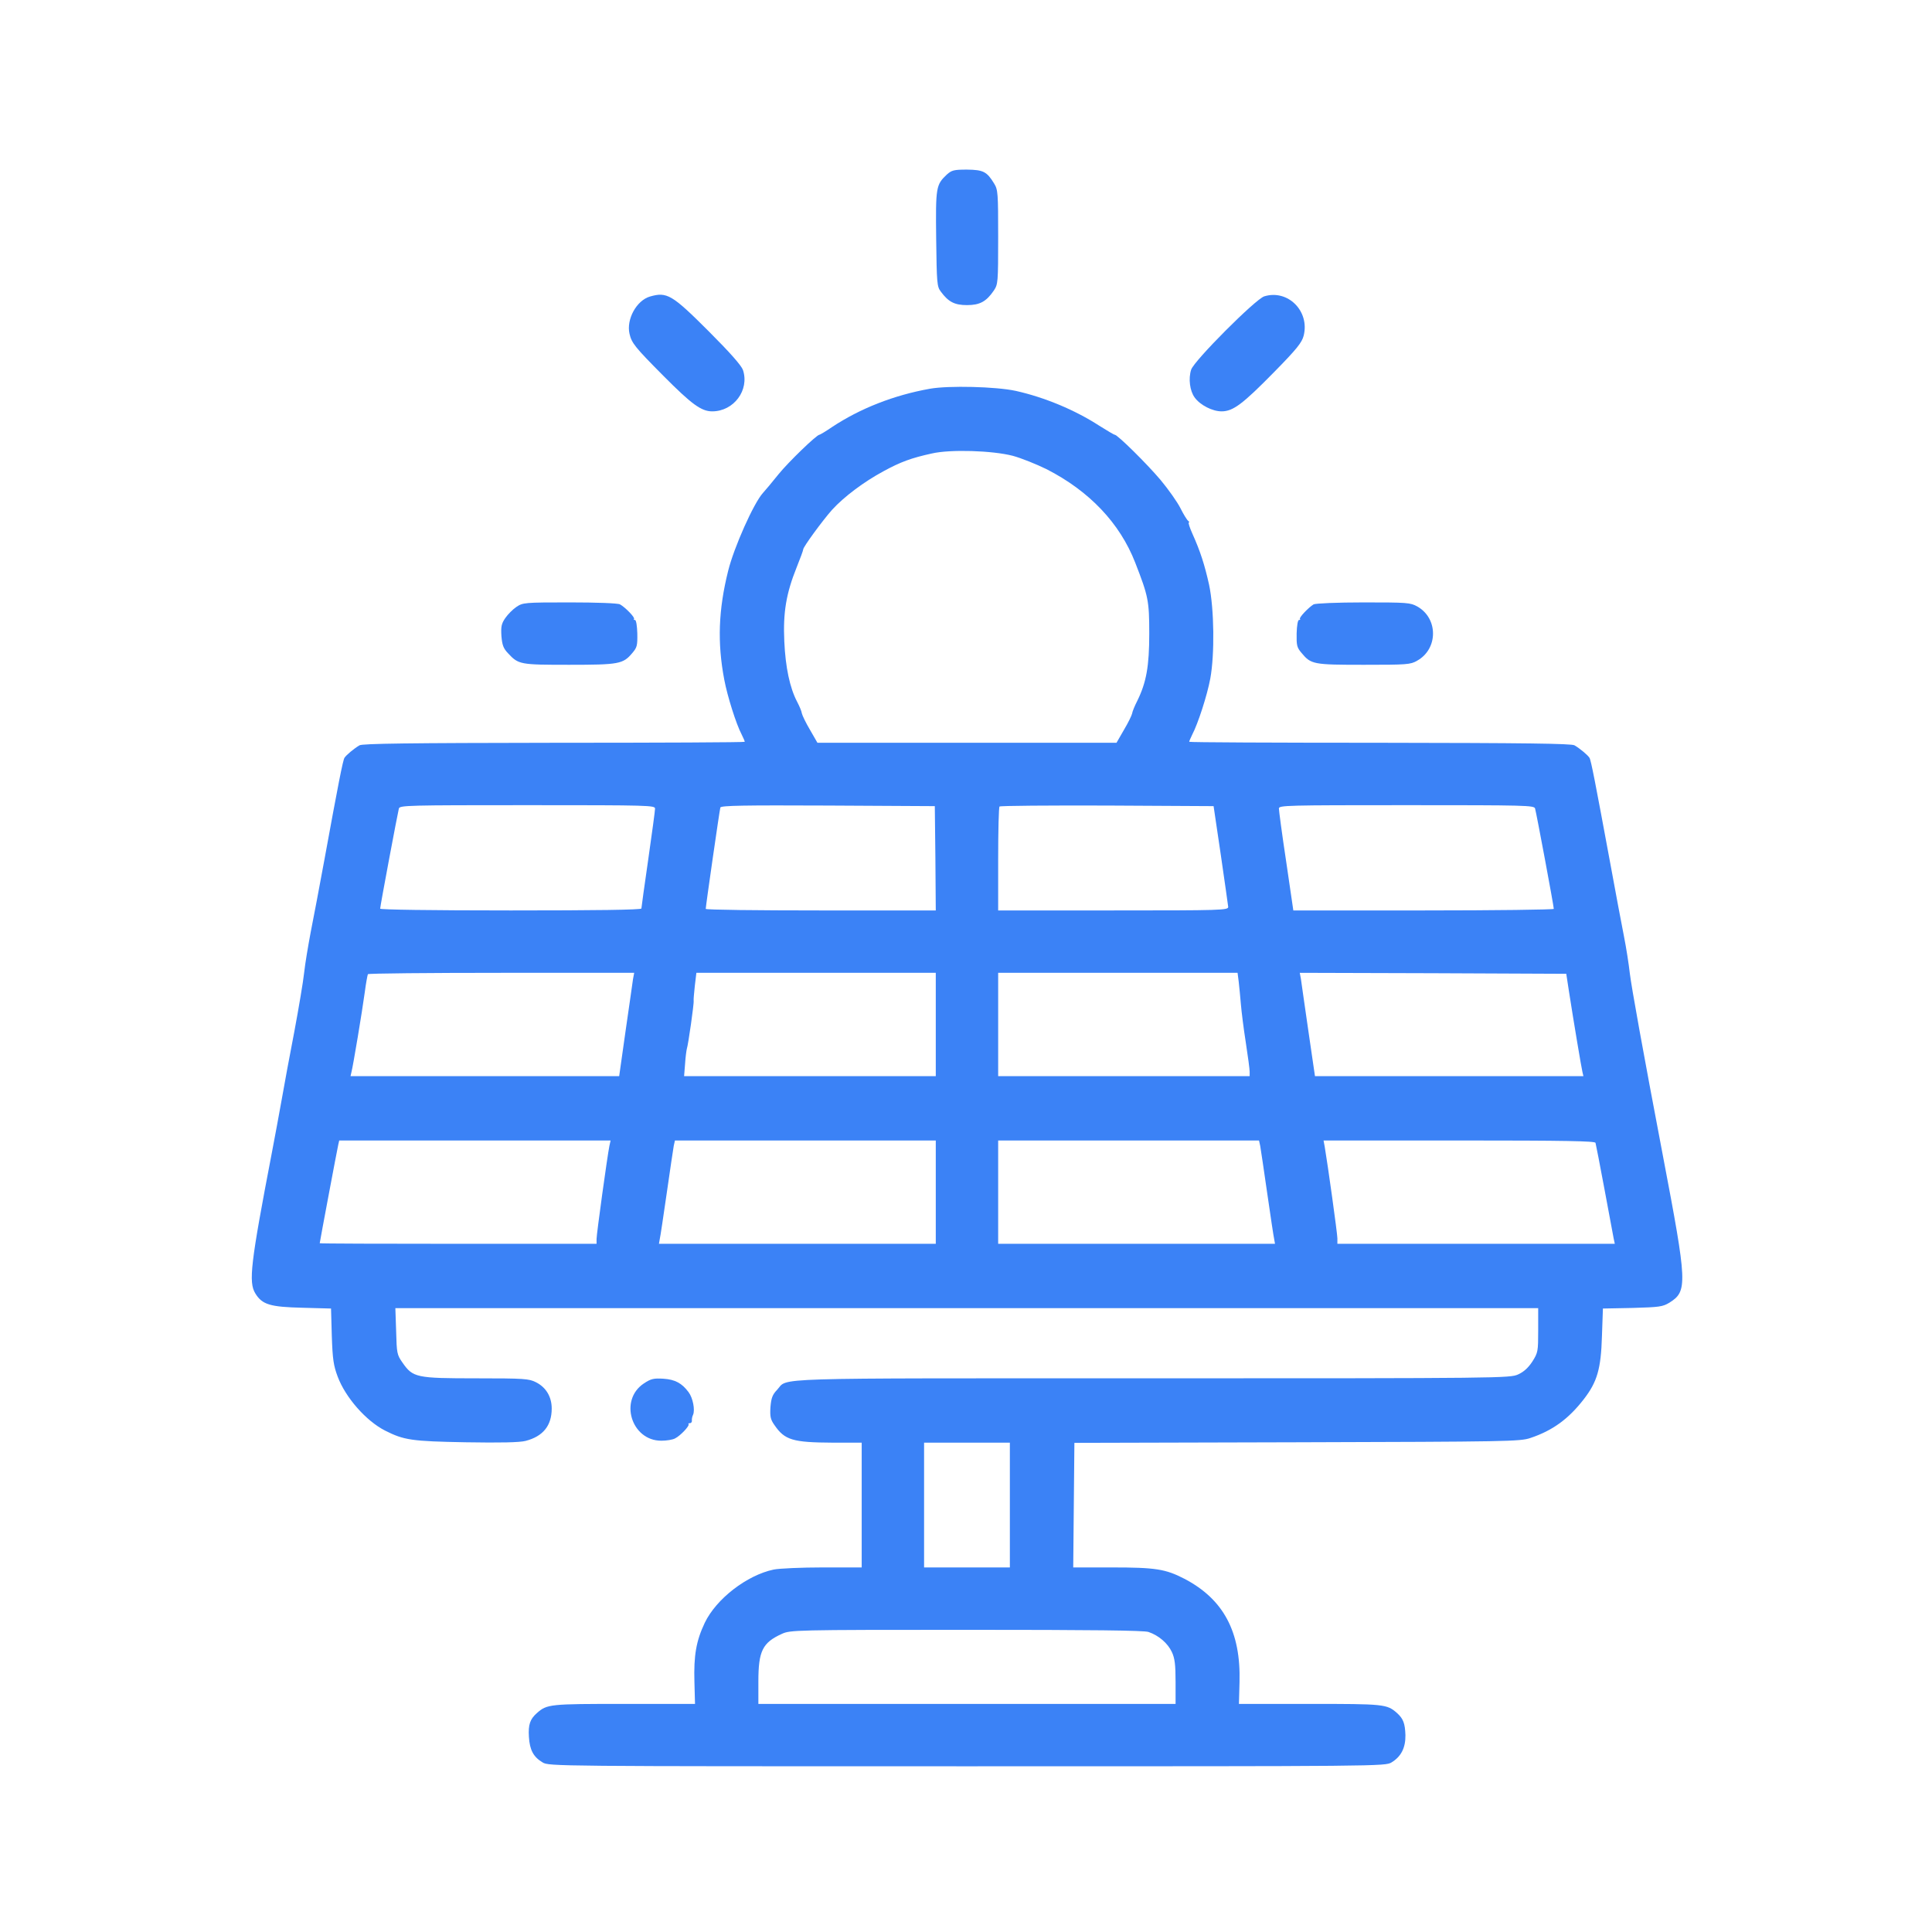 <?xml version="1.0" standalone="no"?>
<!DOCTYPE svg PUBLIC "-//W3C//DTD SVG 20010904//EN"
 "http://www.w3.org/TR/2001/REC-SVG-20010904/DTD/svg10.dtd">
<svg version="1.0" xmlns="http://www.w3.org/2000/svg"
 width="991pt" height="991pt" viewBox="0 0 991 991"
 preserveAspectRatio="xMidYMid meet">
<g transform="translate(0,991) scale(0.1,-0.1)"
fill="#3b82f6" stroke="none">
<path d="M4857 9015 c-56 -53 -58 -64 -55 -330 3 -228 4 -245 24 -271 39 -53
71 -69 134 -69 66 0 99 18 138 75 21 32 22 40 22 274 0 226 -1 243 -21 275
-37 61 -56 70 -139 71 -67 0 -78 -3 -103 -25z"/>
<path d="M3334 8389 c-69 -20 -122 -117 -105 -191 11 -48 28 -69 174 -216 144
-145 194 -182 250 -182 111 0 192 109 158 212 -8 23 -65 88 -176 199 -188 188
-214 203 -301 178z"/>
<path d="M6485 8390 c-45 -14 -360 -330 -375 -376 -15 -46 -7 -109 18 -143 28
-39 91 -71 138 -71 59 0 108 37 270 202 116 118 142 151 151 186 32 126 -81
239 -202 202z"/>
<path d="M4770 7916 c-185 -33 -358 -101 -503 -197 -32 -22 -61 -39 -64 -39
-14 0 -159 -140 -210 -203 -32 -40 -68 -83 -80 -96 -47 -52 -148 -278 -178
-399 -50 -200 -56 -369 -20 -558 16 -85 61 -228 89 -281 9 -18 16 -34 16 -38
0 -3 -440 -5 -977 -5 -749 -1 -983 -4 -999 -13 -29 -17 -68 -50 -77 -64 -8
-12 -32 -134 -103 -523 -25 -135 -56 -301 -70 -370 -13 -69 -29 -163 -34 -210
-5 -47 -28 -182 -50 -300 -23 -118 -52 -276 -65 -350 -13 -74 -36 -196 -50
-270 -110 -573 -121 -667 -85 -725 35 -57 76 -69 241 -73 l147 -4 4 -141 c4
-120 9 -152 30 -208 40 -107 145 -227 243 -277 97 -49 136 -55 413 -60 179 -3
277 -1 308 7 89 23 134 78 134 166 0 60 -29 109 -81 135 -35 18 -60 20 -306
20 -308 0 -325 4 -378 80 -29 41 -30 49 -33 162 l-4 118 2931 0 2931 0 0 -113
c0 -109 -1 -115 -30 -161 -21 -32 -44 -53 -73 -66 -41 -19 -88 -20 -1880 -20
-2011 0 -1861 5 -1921 -59 -24 -25 -30 -42 -34 -88 -3 -48 0 -64 20 -92 53
-78 94 -90 301 -91 l147 0 0 -320 0 -320 -200 0 c-109 0 -223 -5 -252 -11
-137 -29 -294 -150 -353 -273 -44 -93 -57 -167 -53 -304 l3 -112 -363 0 c-382
0 -396 -1 -448 -47 -35 -31 -45 -59 -41 -122 4 -67 23 -103 70 -131 31 -20 68
-20 2177 -20 2123 0 2145 0 2178 20 49 30 72 75 71 140 -2 60 -11 84 -43 113
-52 46 -66 47 -448 47 l-363 0 3 112 c7 258 -82 425 -283 530 -97 50 -148 58
-373 58 l-197 0 3 320 3 319 1142 3 c1079 3 1145 4 1197 22 114 38 196 98 274
199 69 89 88 156 93 323 l5 142 152 3 c138 4 154 6 189 27 94 59 92 96 -33
752 -104 546 -161 864 -170 937 -5 45 -18 130 -30 190 -12 59 -43 227 -70 373
-77 416 -99 531 -107 543 -9 14 -48 47 -77 64 -16 9 -250 12 -998 13 -538 0
-978 2 -978 5 0 4 7 19 15 36 30 57 77 202 93 288 23 125 20 357 -6 481 -23
103 -45 172 -86 263 -14 31 -22 57 -18 57 4 0 2 4 -3 8 -6 4 -24 33 -40 65
-16 32 -62 97 -102 145 -71 84 -220 231 -235 232 -4 0 -39 21 -79 46 -125 81
-281 146 -429 179 -102 22 -343 28 -440 11z m425 -344 c44 -12 121 -43 172
-68 220 -112 377 -277 456 -480 67 -172 72 -195 72 -364 0 -168 -15 -250 -61
-344 -14 -27 -26 -57 -27 -66 -2 -10 -20 -47 -42 -84 l-38 -66 -767 0 -767 0
-38 66 c-22 37 -40 75 -42 85 -1 10 -12 36 -24 59 -38 72 -60 178 -66 310 -7
149 10 247 63 379 19 47 34 88 34 93 0 13 100 149 148 203 62 68 164 144 264
198 88 48 143 68 248 91 95 22 311 15 415 -12z m-1835 -1810 c0 -11 -16 -128
-35 -261 -19 -132 -35 -246 -35 -251 0 -7 -235 -10 -670 -10 -414 0 -670 4
-670 9 0 13 90 492 96 514 5 16 45 17 660 17 629 0 654 -1 654 -18z m1438
-254 l2 -268 -590 0 c-324 0 -590 3 -590 8 0 14 71 507 75 520 4 10 119 12
552 10 l548 -3 3 -267z m1464 17 c20 -137 37 -258 38 -267 0 -17 -35 -18 -590
-18 l-590 0 0 263 c0 145 3 267 7 270 3 4 252 6 552 5 l546 -3 37 -250z m1612
238 c7 -24 96 -500 96 -515 0 -4 -301 -8 -668 -8 l-668 0 -37 253 c-21 138
-37 260 -37 270 0 16 38 17 654 17 615 0 655 -1 660 -17z m-4627 -875 c-2 -18
-20 -138 -38 -265 l-33 -233 -689 0 -689 0 5 22 c8 30 54 305 68 408 6 47 14
88 16 93 2 4 311 7 685 7 l681 0 -6 -32z m1553 -233 l0 -265 -645 0 -646 0 5
63 c2 34 7 69 9 77 7 19 38 237 35 247 -1 5 2 38 6 76 l8 67 614 0 614 0 0
-265z m1554 218 c3 -27 8 -78 11 -114 3 -37 14 -125 25 -195 11 -71 20 -139
20 -151 l0 -23 -645 0 -645 0 0 265 0 265 614 0 614 0 6 -47z m1693 -43 c25
-161 65 -399 70 -419 l5 -21 -688 0 -689 0 -34 233 c-18 127 -36 247 -38 265
l-6 32 684 -2 683 -3 13 -85z m-4921 -797 c-11 -54 -66 -453 -66 -478 l0 -25
-710 0 c-390 0 -710 1 -710 3 0 5 90 484 95 505 l5 22 696 0 696 0 -6 -27z
m1674 -238 l0 -265 -710 0 -710 0 4 23 c3 12 19 119 36 237 17 118 33 227 36
243 l6 27 669 0 669 0 0 -265z m1664 238 c3 -16 19 -125 36 -243 17 -118 33
-225 36 -237 l4 -23 -710 0 -710 0 0 265 0 265 669 0 669 0 6 -27z m1720 15
c2 -7 23 -114 46 -238 23 -124 44 -237 47 -252 l6 -28 -712 0 -711 0 0 28 c0
24 -50 383 -65 470 l-6 32 696 0 c548 0 696 -3 699 -12z m-3004 -1858 l0 -320
-220 0 -220 0 0 320 0 320 220 0 220 0 0 -320z m711 -651 c53 -18 99 -58 120
-103 15 -32 19 -65 19 -153 l0 -113 -1070 0 -1070 0 0 115 c0 156 21 199 120
244 44 20 62 21 946 21 648 0 911 -3 935 -11z"/>
<path d="M2649 6797 c-18 -12 -44 -38 -57 -57 -20 -29 -23 -44 -20 -93 4 -46
10 -63 34 -88 54 -58 62 -59 314 -59 255 0 276 4 323 60 25 29 27 39 26 101
-1 39 -6 69 -12 69 -6 0 -8 2 -5 5 7 7 -46 61 -72 75 -11 6 -120 10 -258 10
-232 0 -240 -1 -273 -23z"/>
<path d="M6738 6810 c-26 -16 -76 -68 -70 -75 3 -3 1 -5 -5 -5 -6 0 -11 -30
-12 -69 -1 -61 1 -72 25 -100 49 -59 60 -61 320 -61 220 0 239 1 273 21 108
60 109 217 1 278 -36 20 -52 21 -276 21 -138 0 -246 -5 -256 -10z"/>
<path d="M3303 2814 c-129 -85 -65 -294 89 -294 27 0 59 5 71 12 28 14 76 66
69 73 -3 3 0 5 7 5 6 0 11 6 10 13 -1 6 1 20 6 30 11 25 -1 87 -23 116 -34 46
-69 65 -129 69 -50 3 -64 0 -100 -24z"/>
</g>
</svg>
